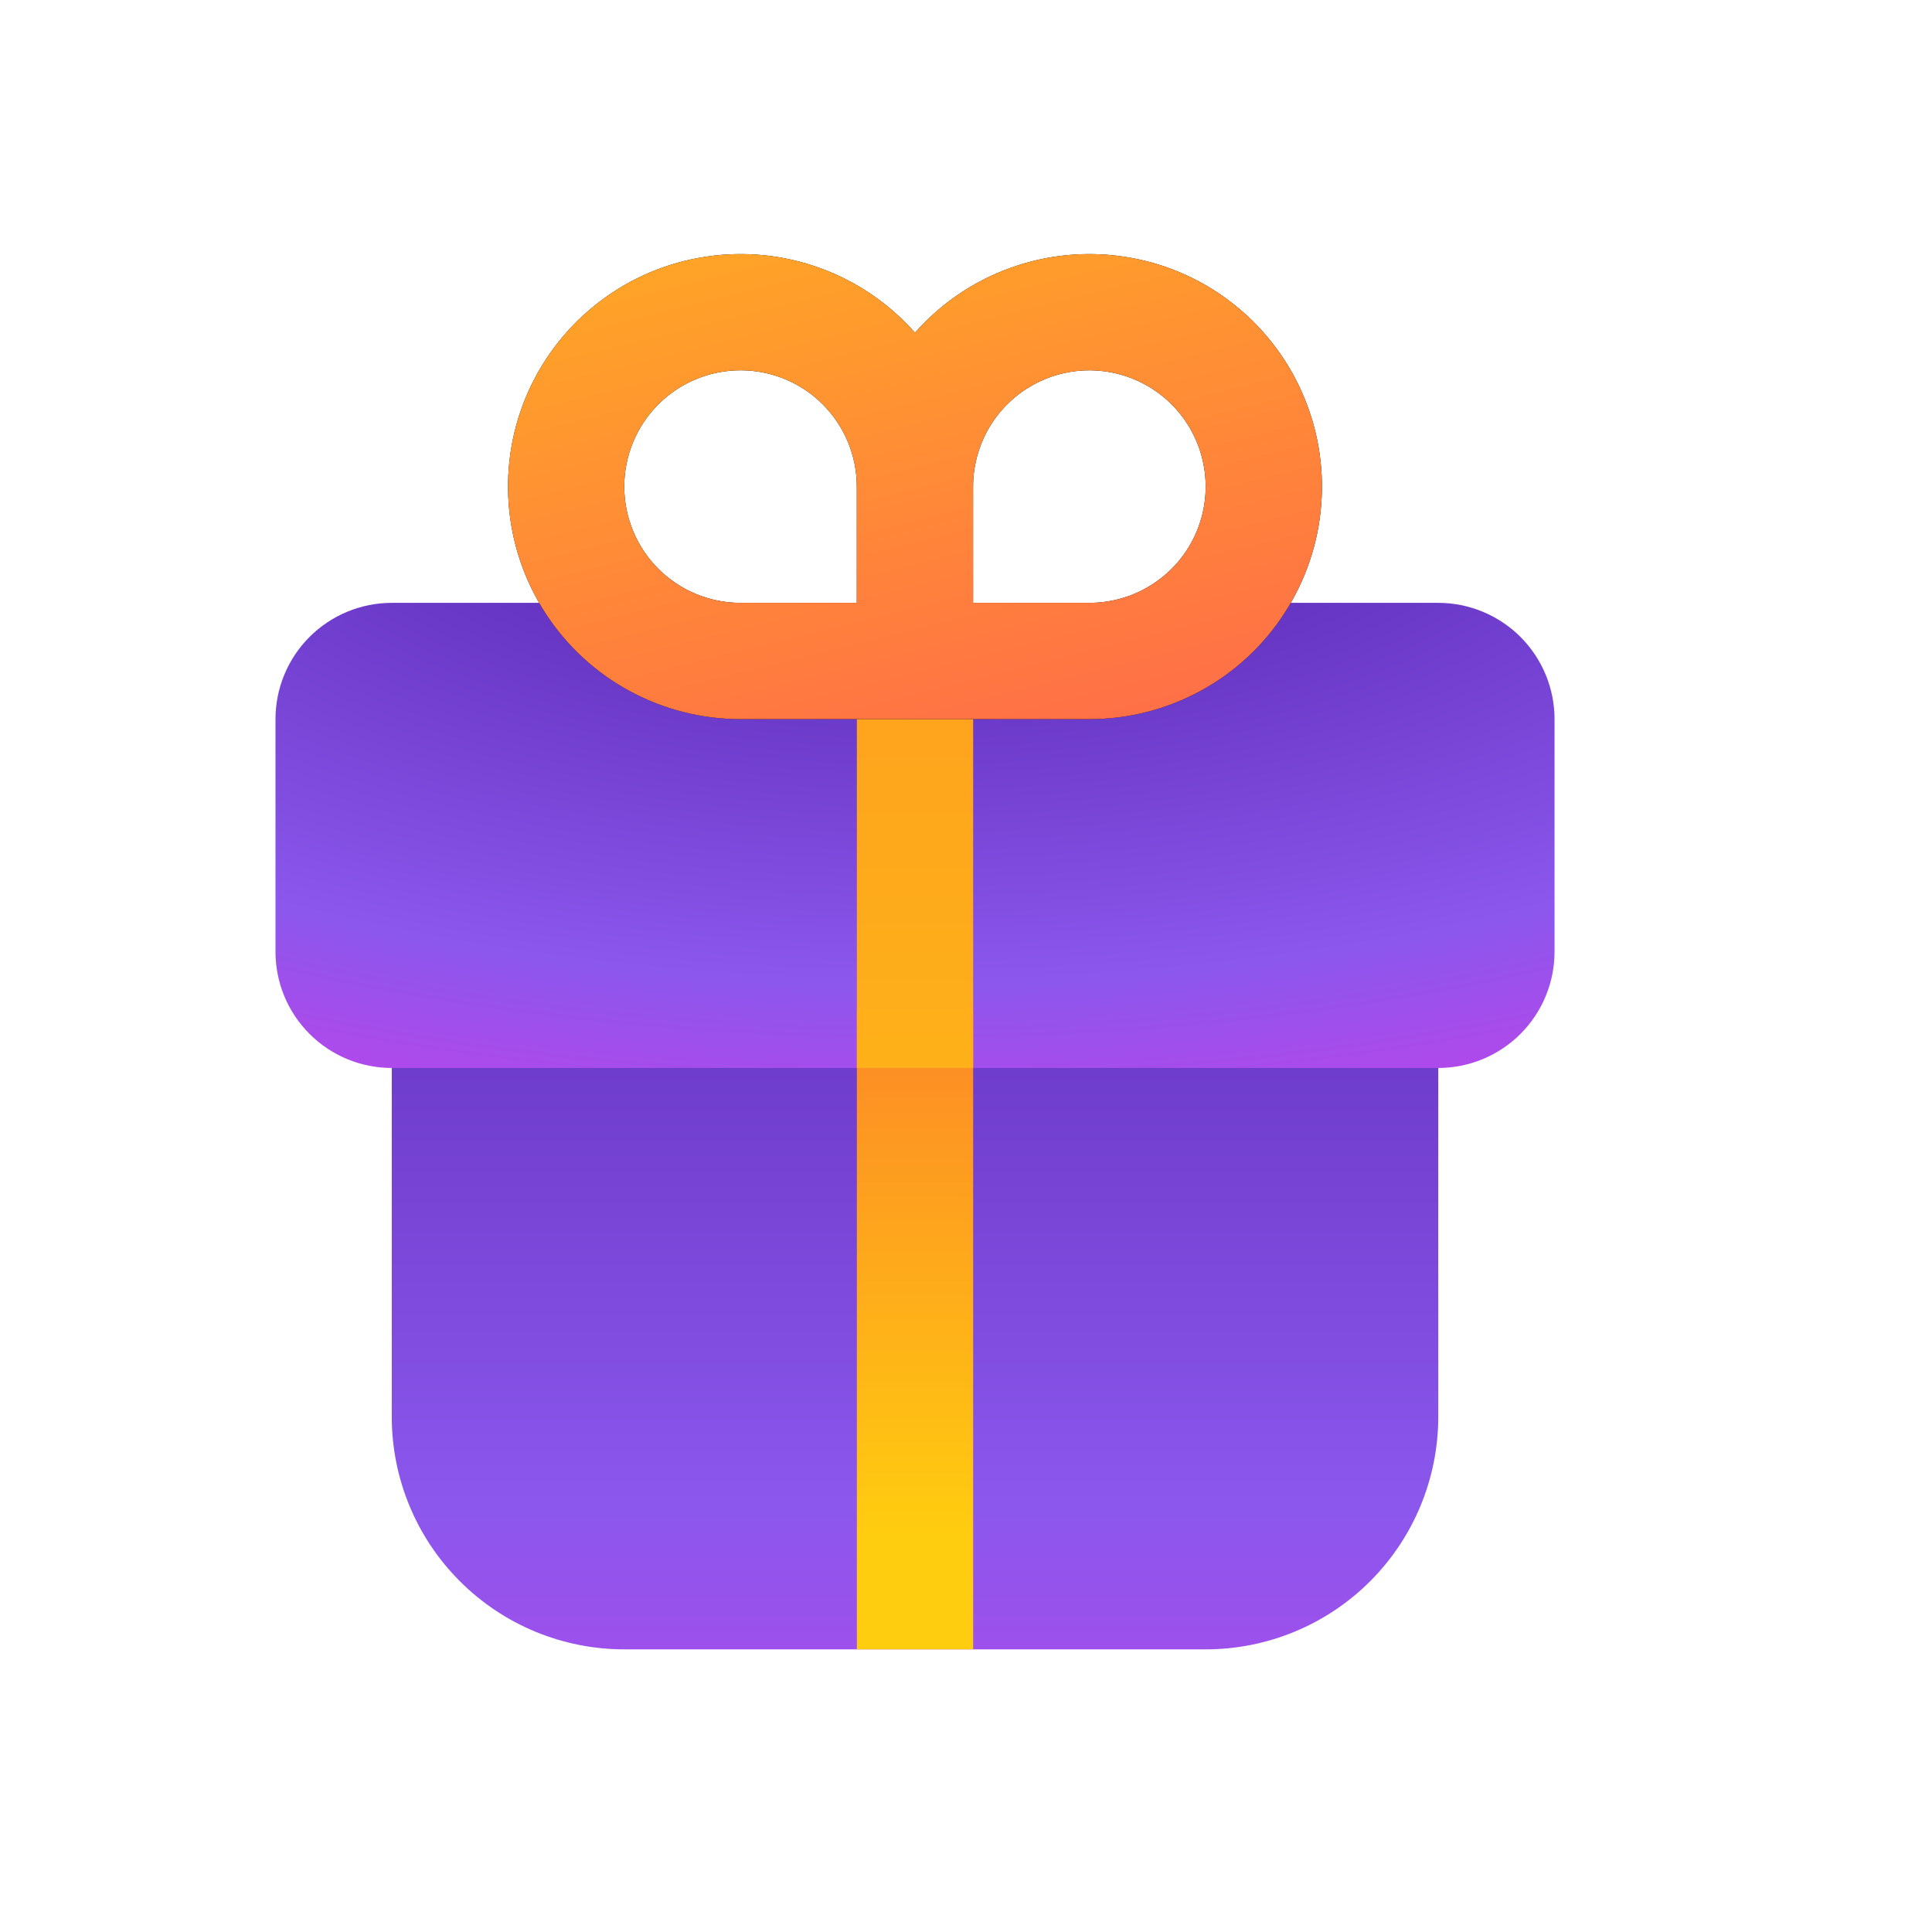 <svg width="27" height="27" viewBox="0 0 27 27" fill="none" xmlns="http://www.w3.org/2000/svg">
<path d="M20.1 14.113V19.8C20.1 20.662 19.757 21.489 19.148 22.098C18.538 22.708 17.712 23.05 16.85 23.05H8.725C7.863 23.05 7.036 22.708 6.427 22.098C5.817 21.489 5.475 20.662 5.475 19.8V14.113H20.1Z" fill="url(#paint0_linear_1073_16175)"/>
<path d="M20.1 8.425C20.531 8.425 20.944 8.597 21.249 8.901C21.553 9.206 21.725 9.619 21.725 10.05V13.3C21.725 13.731 21.553 14.145 21.249 14.449C20.944 14.754 20.531 14.925 20.1 14.925H5.475C5.044 14.925 4.63 14.754 4.326 14.449C4.021 14.145 3.85 13.731 3.85 13.3V10.05C3.85 9.619 4.021 9.206 4.326 8.901C4.63 8.597 5.044 8.425 5.475 8.425H20.1Z" fill="url(#paint1_radial_1073_16175)"/>
<path d="M13.6 14.113V23.05H11.975V14.113H13.6Z" fill="url(#paint2_linear_1073_16175)"/>
<path d="M13.6 8.425V14.925H11.975V8.425H13.6Z" fill="url(#paint3_linear_1073_16175)"/>
<path fill-rule="evenodd" clip-rule="evenodd" d="M10.349 10.05C9.806 10.05 9.272 9.914 8.795 9.654C8.318 9.395 7.914 9.02 7.619 8.563C7.325 8.107 7.149 7.584 7.109 7.043C7.068 6.501 7.164 5.958 7.387 5.463C7.611 4.968 7.955 4.537 8.388 4.209C8.821 3.881 9.329 3.667 9.866 3.587C10.403 3.506 10.952 3.561 11.462 3.747C11.972 3.932 12.428 4.243 12.787 4.65C13.146 4.243 13.602 3.932 14.112 3.747C14.622 3.561 15.171 3.506 15.708 3.587C16.245 3.667 16.753 3.881 17.186 4.209C17.619 4.537 17.963 4.968 18.186 5.463C18.41 5.958 18.506 6.501 18.465 7.043C18.425 7.584 18.249 8.107 17.954 8.563C17.66 9.02 17.256 9.395 16.779 9.654C16.302 9.914 15.768 10.05 15.224 10.05H10.349ZM8.724 6.8C8.724 6.369 8.896 5.956 9.2 5.651C9.505 5.346 9.918 5.175 10.349 5.175C10.78 5.175 11.194 5.346 11.498 5.651C11.803 5.956 11.974 6.369 11.974 6.8V8.425H10.349C9.918 8.425 9.505 8.254 9.2 7.949C8.896 7.645 8.724 7.231 8.724 6.8ZM13.599 8.425H15.224C15.546 8.425 15.86 8.33 16.127 8.151C16.395 7.973 16.603 7.719 16.726 7.422C16.849 7.125 16.881 6.798 16.818 6.483C16.756 6.168 16.601 5.879 16.373 5.651C16.146 5.424 15.857 5.269 15.541 5.207C15.226 5.144 14.899 5.176 14.603 5.299C14.306 5.422 14.052 5.63 13.873 5.897C13.695 6.165 13.599 6.479 13.599 6.8V8.425Z" fill="black"/>
<path fill-rule="evenodd" clip-rule="evenodd" d="M10.349 10.05C9.806 10.05 9.272 9.914 8.795 9.654C8.318 9.395 7.914 9.02 7.619 8.563C7.325 8.107 7.149 7.584 7.109 7.043C7.068 6.501 7.164 5.958 7.387 5.463C7.611 4.968 7.955 4.537 8.388 4.209C8.821 3.881 9.329 3.667 9.866 3.587C10.403 3.506 10.952 3.561 11.462 3.747C11.972 3.932 12.428 4.243 12.787 4.65C13.146 4.243 13.602 3.932 14.112 3.747C14.622 3.561 15.171 3.506 15.708 3.587C16.245 3.667 16.753 3.881 17.186 4.209C17.619 4.537 17.963 4.968 18.186 5.463C18.41 5.958 18.506 6.501 18.465 7.043C18.425 7.584 18.249 8.107 17.954 8.563C17.66 9.02 17.256 9.395 16.779 9.654C16.302 9.914 15.768 10.05 15.224 10.05H10.349ZM8.724 6.8C8.724 6.369 8.896 5.956 9.2 5.651C9.505 5.346 9.918 5.175 10.349 5.175C10.78 5.175 11.194 5.346 11.498 5.651C11.803 5.956 11.974 6.369 11.974 6.8V8.425H10.349C9.918 8.425 9.505 8.254 9.2 7.949C8.896 7.645 8.724 7.231 8.724 6.8ZM13.599 8.425H15.224C15.546 8.425 15.86 8.33 16.127 8.151C16.395 7.973 16.603 7.719 16.726 7.422C16.849 7.125 16.881 6.798 16.818 6.483C16.756 6.168 16.601 5.879 16.373 5.651C16.146 5.424 15.857 5.269 15.541 5.207C15.226 5.144 14.899 5.176 14.603 5.299C14.306 5.422 14.052 5.63 13.873 5.897C13.695 6.165 13.599 6.479 13.599 6.8V8.425Z" fill="url(#paint4_linear_1073_16175)"/>
<defs>
<linearGradient id="paint0_linear_1073_16175" x1="11.854" y1="26.562" x2="11.854" y2="10.632" gradientUnits="userSpaceOnUse">
<stop stop-color="#BB45EA"/>
<stop offset="0.348" stop-color="#8B57ED"/>
<stop offset="1" stop-color="#5B2AB5"/>
</linearGradient>
<radialGradient id="paint1_radial_1073_16175" cx="0" cy="0" r="1" gradientUnits="userSpaceOnUse" gradientTransform="translate(12.787 5.988) scale(23.022 10.156)">
<stop offset="0.196" stop-color="#5B2AB5"/>
<stop offset="0.763" stop-color="#8B57ED"/>
<stop offset="1" stop-color="#BB45EA"/>
</radialGradient>
<linearGradient id="paint2_linear_1073_16175" x1="11.975" y1="9.085" x2="11.975" y2="21.495" gradientUnits="userSpaceOnUse">
<stop stop-color="#FB5937"/>
<stop offset="1" stop-color="#FFCD0F"/>
</linearGradient>
<linearGradient id="paint3_linear_1073_16175" x1="11.975" y1="-19.432" x2="11.975" y2="26.068" gradientUnits="userSpaceOnUse">
<stop stop-color="#FB5937"/>
<stop offset="1" stop-color="#FFCD0F"/>
</linearGradient>
<linearGradient id="paint4_linear_1073_16175" x1="15.946" y1="10.049" x2="12.626" y2="-3.333" gradientUnits="userSpaceOnUse">
<stop stop-color="#FF6F47"/>
<stop offset="1" stop-color="#FFCD0F"/>
</linearGradient>
</defs>
</svg>

